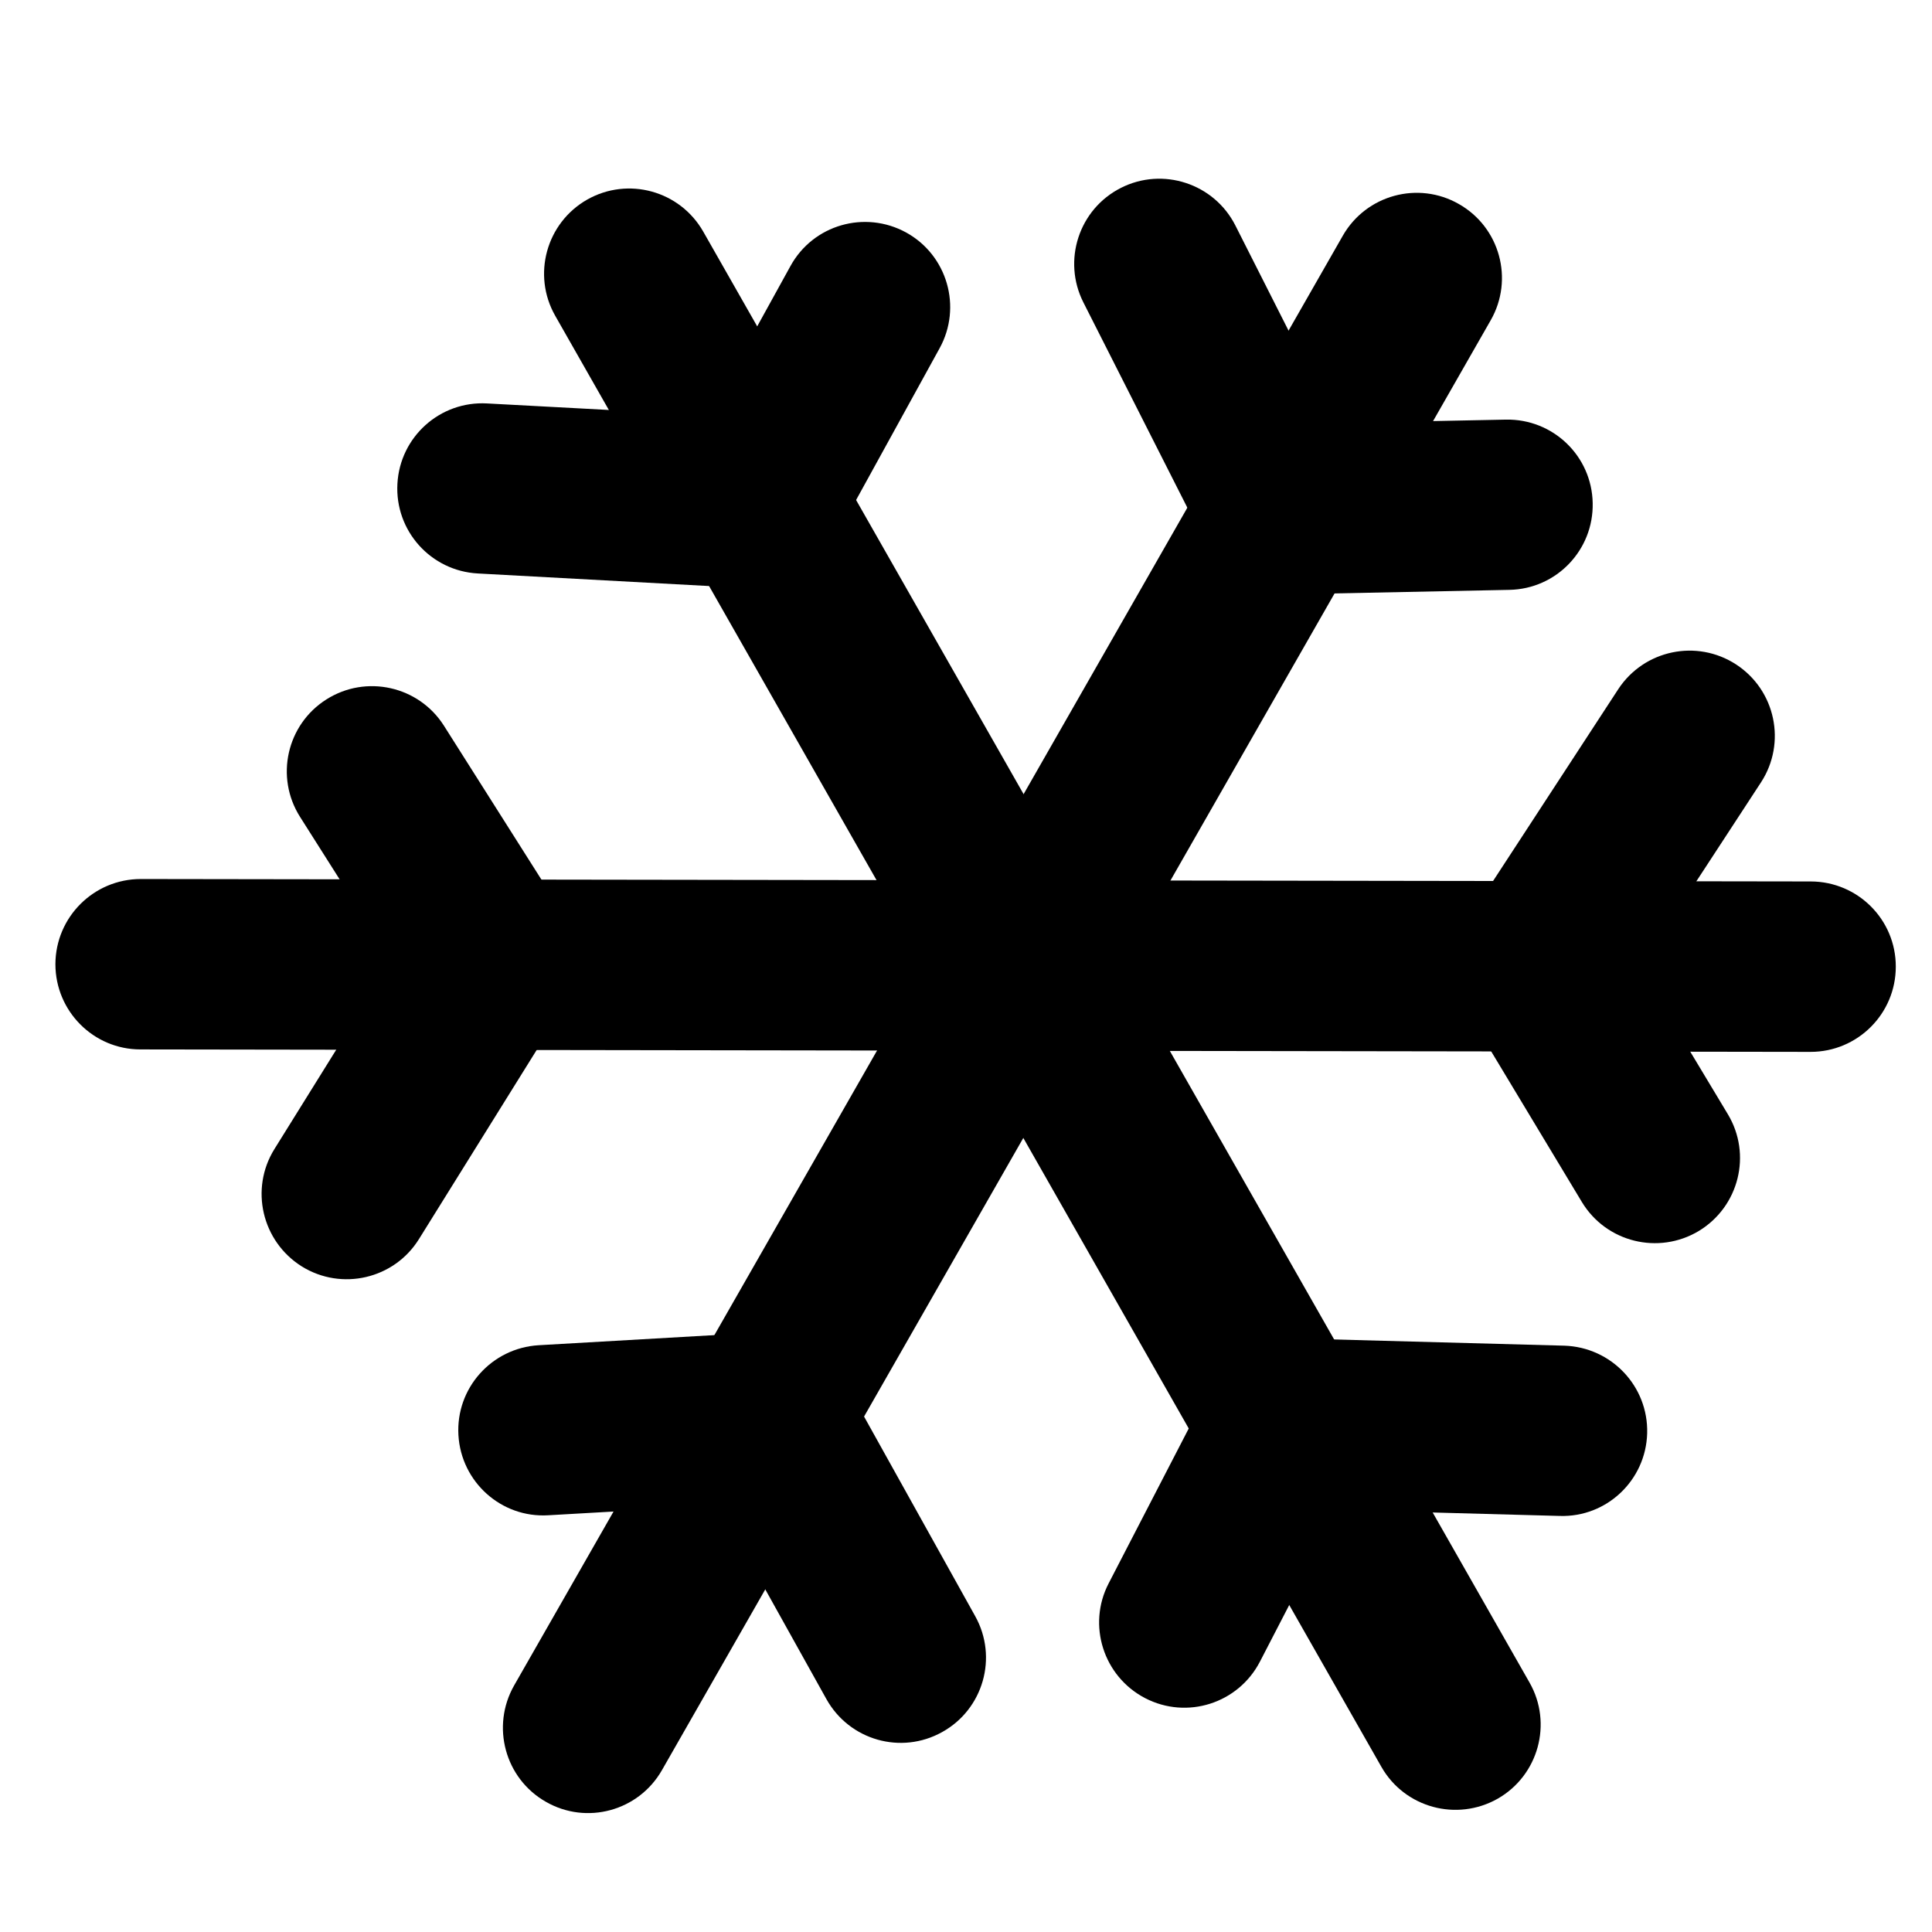 <svg xmlns="http://www.w3.org/2000/svg" xmlns:xlink="http://www.w3.org/1999/xlink" version="1.1" id="Layer_1" x="0px" y="0px" width="100px" height="100px" viewBox="0 0 100 100" enable-background="new 0 0 100 100" xml:space="preserve">
<path fill="#000000" d="M28.738,16.345L71.505,91.46c1.204,2.107,3.896,2.842,6.017,1.639c2.108-1.204,2.848-3.896,1.649-6.005  L36.401,11.99c-1.209-2.121-3.896-2.859-6.014-1.656C28.274,11.542,27.534,14.23,28.738,16.345"/>
<path fill="#000000" d="M93.725,45.624L7.288,45.498c-2.435,0-4.412,1.971-4.42,4.406c0,2.432,1.968,4.414,4.4,4.414l86.445,0.127  c2.437,0,4.413-1.972,4.413-4.41C98.131,47.601,96.161,45.629,93.725,45.624"/>
<path fill="#000000" d="M69.506,12.196L26.609,87.242c-1.203,2.119-0.47,4.813,1.642,6.017c2.111,1.215,4.804,0.48,6.013-1.64  L77.16,16.574c1.209-2.115,0.471-4.808-1.645-6.011C73.407,9.354,70.715,10.087,69.506,12.196"/>
<path fill="#000000" d="M15.531,42.283l4.729,7.46l-6.056,9.732c-1.283,2.063-0.65,4.778,1.415,6.074  c2.066,1.283,4.788,0.652,6.071-1.422l8.979-14.424l-7.692-12.142c-1.303-2.051-4.025-2.665-6.085-1.358  C14.837,37.505,14.227,40.226,15.531,42.283"/>
<path fill="#000000" d="M40.914,13.771l-4.26,7.724l-11.442-0.613c-2.436-0.137-4.512,1.73-4.642,4.16  c-0.134,2.436,1.73,4.51,4.166,4.641l16.975,0.923l6.924-12.583c1.172-2.131,0.398-4.813-1.73-5.987  C44.767,10.861,42.085,11.634,40.914,13.771"/>
<path fill="#000000" d="M65.214,86.006l4.063-7.852l11.453,0.311c2.43,0.08,4.459-1.846,4.527-4.275  c0.068-2.44-1.856-4.458-4.286-4.538l-16.989-0.458L57.381,81.96c-1.114,2.153-0.269,4.813,1.892,5.936  C61.438,89.018,64.091,88.171,65.214,86.006"/>
<path fill="#000000" d="M28.38,78.43l8.813-0.504l5.58,10.016c1.187,2.132,3.868,2.899,5.997,1.707  c2.123-1.18,2.894-3.862,1.708-5.993l-8.269-14.852l-14.333,0.825c-2.43,0.148-4.289,2.223-4.148,4.652S25.95,78.579,28.38,78.43"/>
<path fill="#000000" d="M89.429,57.665l-4.551-7.572l6.27-9.597c1.329-2.04,0.756-4.768-1.284-6.102  c-2.039-1.33-4.767-0.757-6.103,1.277l-9.293,14.239l7.409,12.305c1.26,2.086,3.964,2.751,6.05,1.502  C90.013,62.455,90.688,59.751,89.429,57.665"/>
<path fill="#000000" d="M77.945,21.719l-8.83,0.178l-5.173-10.228c-1.101-2.172-3.76-3.043-5.926-1.943  c-2.172,1.1-3.039,3.753-1.941,5.925l7.684,15.172l14.364-0.292c2.435-0.046,4.366-2.058,4.314-4.493  C82.393,23.604,80.386,21.673,77.945,21.719"/>
</svg>